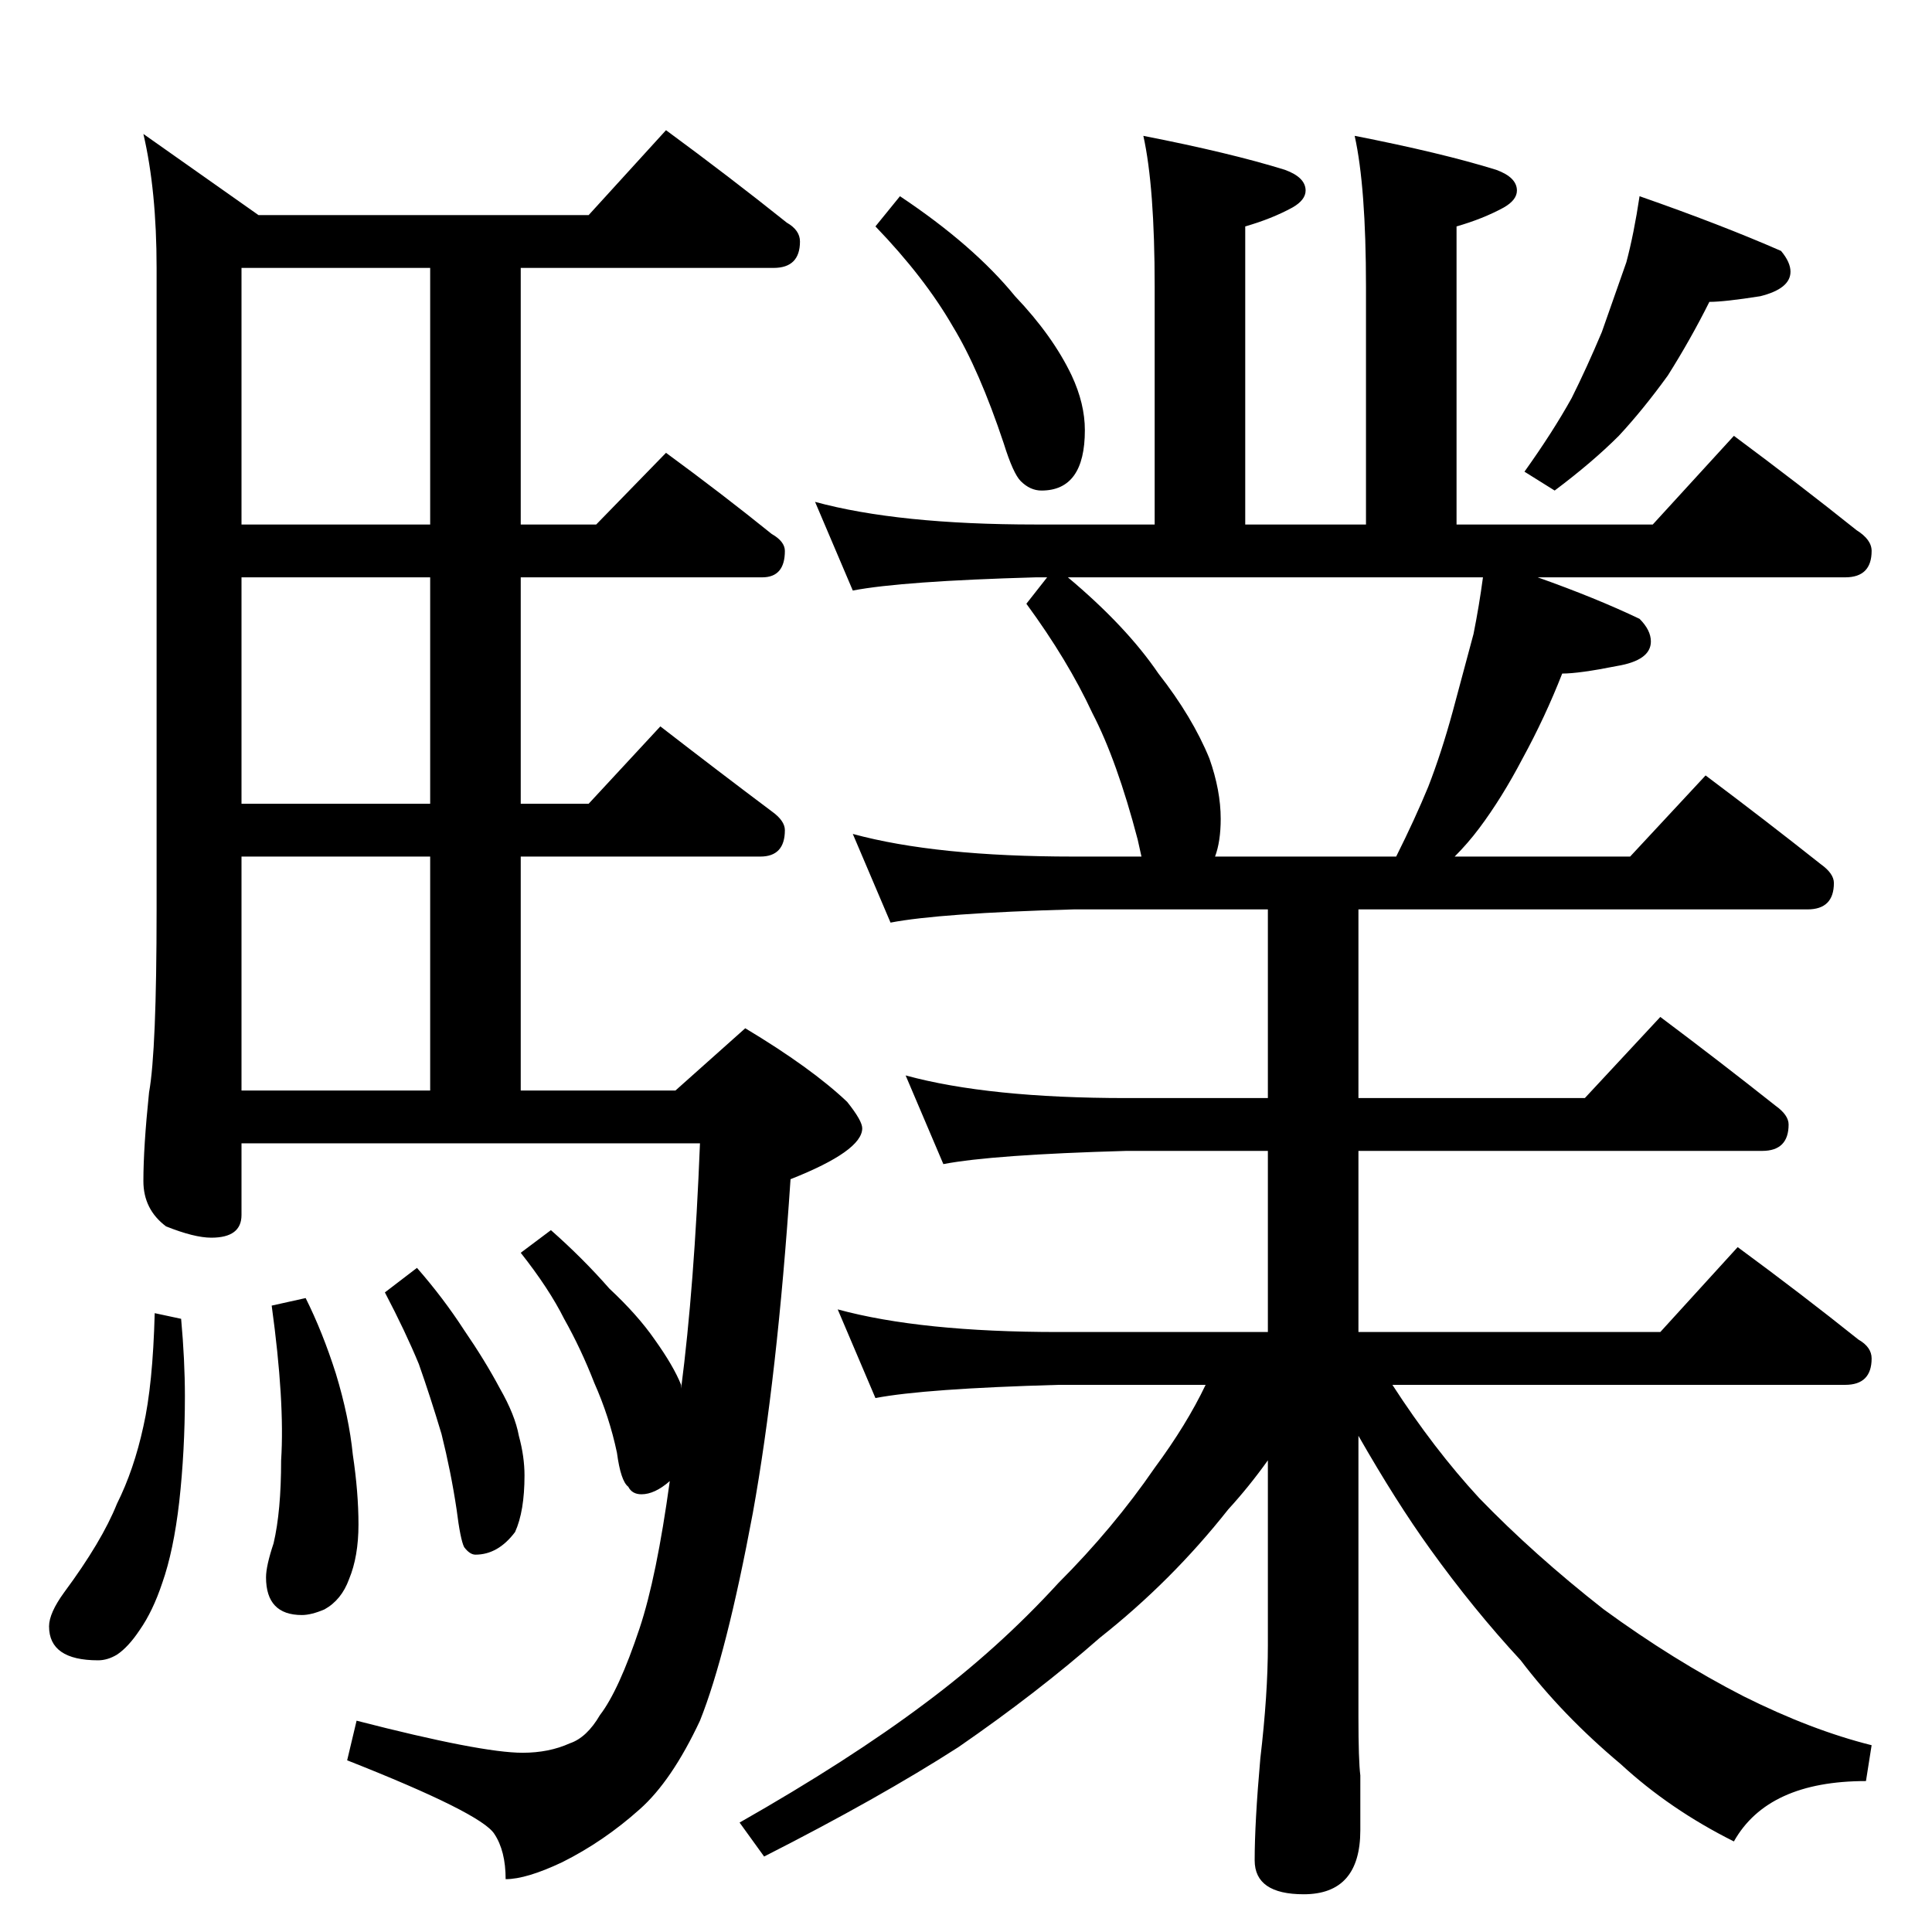 <?xml version="1.0" standalone="no"?>
<!DOCTYPE svg PUBLIC "-//W3C//DTD SVG 1.1//EN" "http://www.w3.org/Graphics/SVG/1.1/DTD/svg11.dtd" >
<svg xmlns="http://www.w3.org/2000/svg" xmlns:xlink="http://www.w3.org/1999/xlink" version="1.1" viewBox="0 -204 1024 1024">
  <g transform="matrix(1 0 0 -1 0 820)">
   <path fill="currentColor"
d="M353 955q34 -25 64 -49q7 -4 7 -10q0 -14 -14 -14h-134v-136h40l37 38q30 -22 56 -43q7 -4 7 -9q0 -14 -12 -14h-128v-120h36l38 41q31 -24 59 -45q7 -5 7 -10q0 -14 -13 -14h-127v-124h82l37 33q35 -21 54 -39q8 -10 8 -14q0 -12 -38 -27q-7 -105 -20 -177
q-14 -75 -28 -110q-15 -32 -32 -47q-19 -17 -41 -28q-19 -9 -30 -9q0 15 -6 24q-7 11 -78 39l5 21q66 -17 88 -17q14 0 25 5q9 3 16 15q10 13 21 46q9 27 16 78q-8 -7 -15 -7q-5 0 -7 4q-4 3 -6 18q-4 19 -12 37q-7 18 -16 34q-8 16 -23 35l16 12q17 -15 31 -31
q15 -14 24 -27q10 -14 14 -24v-2q7 54 10 130h-243v-38q0 -12 -16 -12q-9 0 -24 6q-12 9 -12 24q0 18 3 47q4 22 4 97v340q0 41 -7 71l61 -43h175zM128 446h100v124h-100v-124zM228 598v120h-100v-120h100zM228 746v136h-100v-136h100zM82 328l14 -3q2 -22 2 -41
q0 -29 -3 -56q-3 -26 -9 -43q-5 -15 -12 -25q-6 -9 -12 -13q-5 -3 -10 -3q-26 0 -26 18q0 7 8 18q20 27 28 47q9 18 14 41q5 22 6 60zM162 336q9 -18 16 -40q7 -23 9 -43q3 -20 3 -37t-5 -29q-4 -11 -13 -16q-7 -3 -12 -3q-19 0 -19 20q0 6 4 18q4 17 4 44q2 31 -5 82z
M221 352q14 -16 25 -33q11 -16 19 -31q8 -14 10 -25q3 -11 3 -21q0 -19 -5 -30q-9 -12 -21 -12q-3 0 -6 4q-2 4 -4 20q-3 20 -8 40q-6 20 -12 37q-7 17 -18 38zM606 952q46 -9 75 -18q11 -4 11 -11q0 -5 -7 -9q-11 -6 -25 -10v-158h64v126q0 53 -6 80q46 -9 75 -18
q11 -4 11 -11q0 -5 -7 -9q-11 -6 -25 -10v-158h104l43 47q35 -26 65 -50q8 -5 8 -11q0 -14 -14 -14h-163q31 -11 54 -22q6 -6 6 -12q0 -10 -18 -13q-20 -4 -29 -4q-9 -23 -21 -45q-11 -21 -23 -37q-6 -8 -13 -15h93l40 43q32 -24 61 -47q7 -5 7 -10q0 -14 -14 -14h-238v-100
h120l40 43q32 -24 61 -47q7 -5 7 -10q0 -14 -14 -14h-214v-96h160l41 45q34 -25 64 -49q7 -4 7 -10q0 -14 -14 -14h-240q22 -34 46 -60q29 -30 66 -59q37 -27 74 -46q36 -18 68 -26l-3 -19q-52 0 -70 -32q-34 17 -60 41q-31 26 -53 55q-25 27 -48 59q-18 25 -38 60v-149
q0 -23 1 -31v-29q0 -34 -30 -34q-26 0 -26 18q0 20 3 54q4 34 4 60v98q-10 -14 -21 -26q-30 -38 -68 -68q-33 -29 -75 -58q-42 -27 -103 -58l-13 18q58 33 98 63q39 29 71 64q29 29 51 61q17 23 27 44h-78q-71 -2 -97 -7l-20 47q44 -12 117 -12h111v96h-75q-71 -2 -97 -7
l-20 47q44 -12 117 -12h75v100h-103q-71 -2 -97 -7l-20 47q44 -12 117 -12h36l-2 9q-11 42 -24 67q-13 28 -35 58l11 14h-6q-71 -2 -97 -7l-20 47q44 -12 117 -12h63v126q0 53 -6 80zM644 570h96q10 20 17 37q7 18 13 40l11 41q3 15 5 30h-220q31 -26 48 -51q18 -23 27 -45
q6 -17 6 -32q0 -12 -3 -20zM477 920q39 -26 61 -53q20 -21 30 -42q7 -15 7 -29q0 -32 -23 -32q-6 0 -11 5q-4 4 -9 20q-13 39 -27 62q-15 26 -41 53zM869 920q43 -15 75 -29q5 -6 5 -11q0 -9 -16 -13q-19 -3 -27 -3q-10 -20 -22 -39q-13 -18 -26 -32q-14 -14 -34 -29l-16 10
q15 21 25 39q8 16 16 35l13 37q4 15 7 35z" />
  </g>

</svg>
